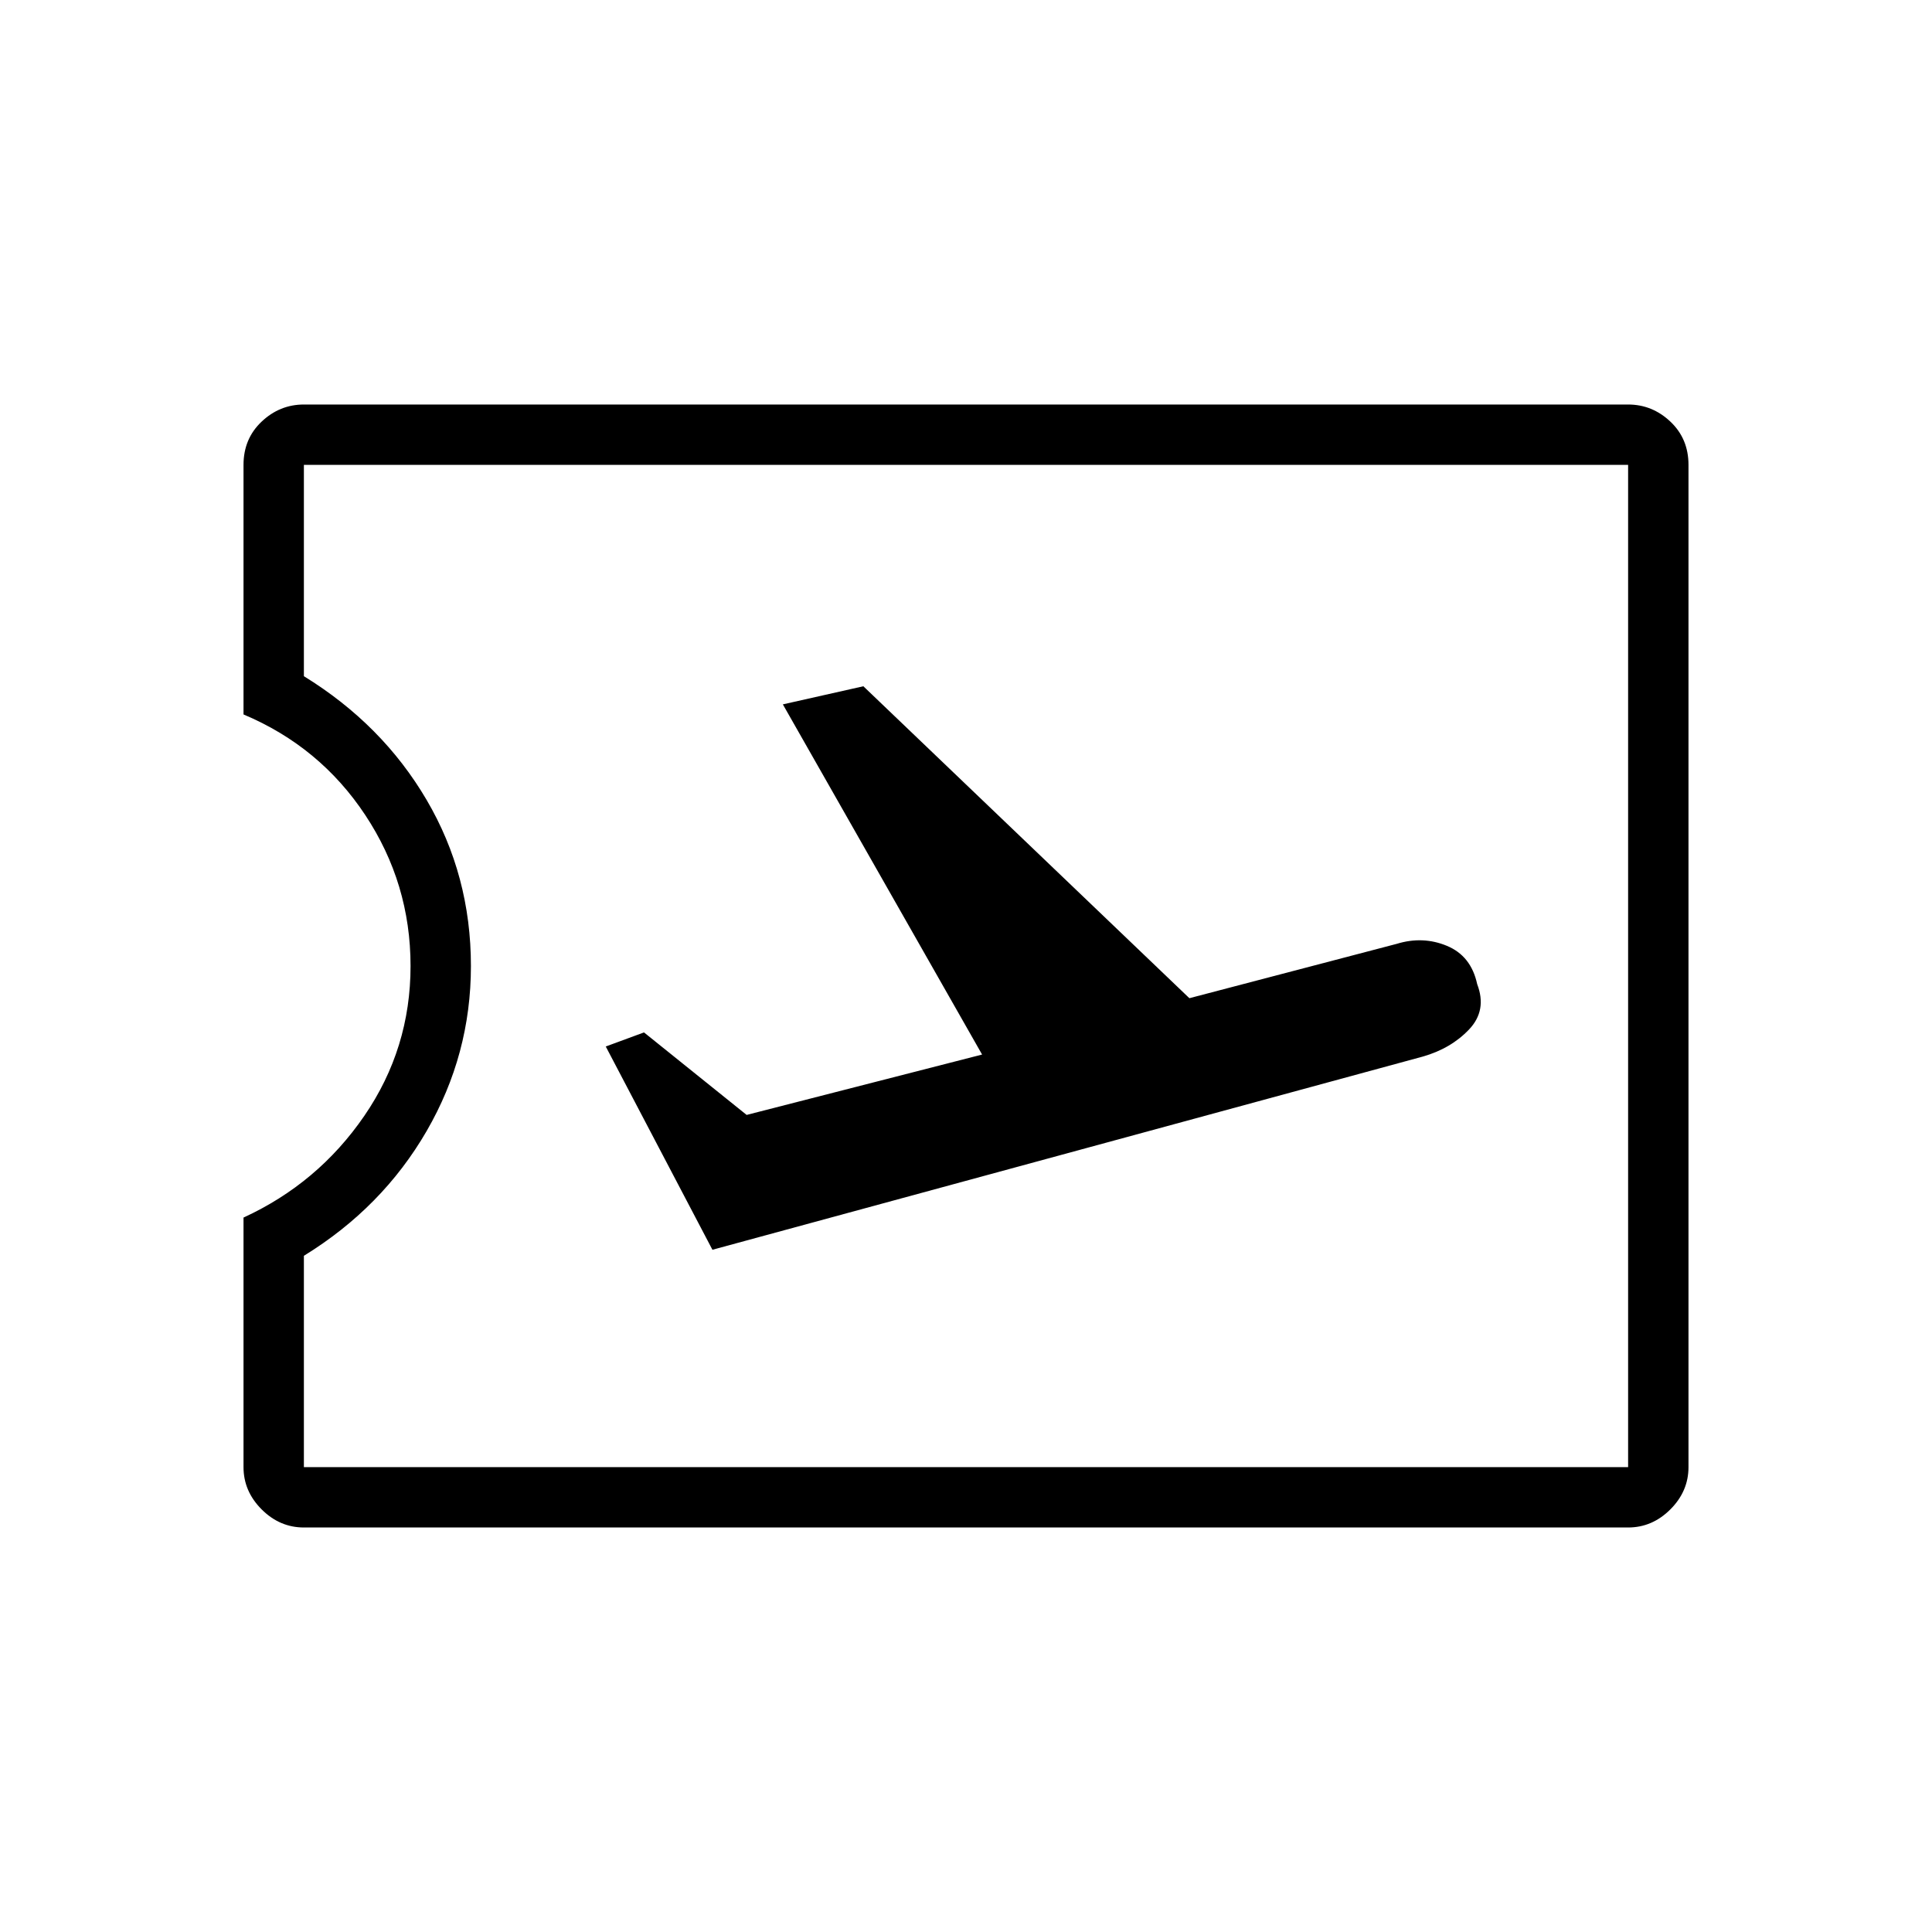 <svg xmlns="http://www.w3.org/2000/svg" height="48" width="48"><path d="M7.55 37.95q-.6 0-1.05-.45-.45-.45-.45-1.05v-6.2q1.85-.85 3-2.525Q10.2 26.05 10.2 24t-1.125-3.75q-1.125-1.7-3.025-2.5v-6.2q0-.65.45-1.075.45-.425 1.05-.425h32.9q.6 0 1.05.425.45.425.45 1.075v24.9q0 .6-.45 1.05-.45.45-1.05.45Zm0-1.5h32.9v-24.9H7.55v5.25Q9.5 18 10.6 19.875 11.7 21.75 11.7 24q0 2.2-1.1 4.1-1.1 1.9-3.05 3.1Zm10.15-5.4 17.65-4.8q.7-.2 1.15-.675.45-.475.2-1.125-.15-.7-.75-.95t-1.25-.05l-5.15 1.35-8.1-7.75-2 .45 4.95 8.7-5.85 1.5L16 25.65l-.95.35Zm6.35-7.1Z"/></svg>